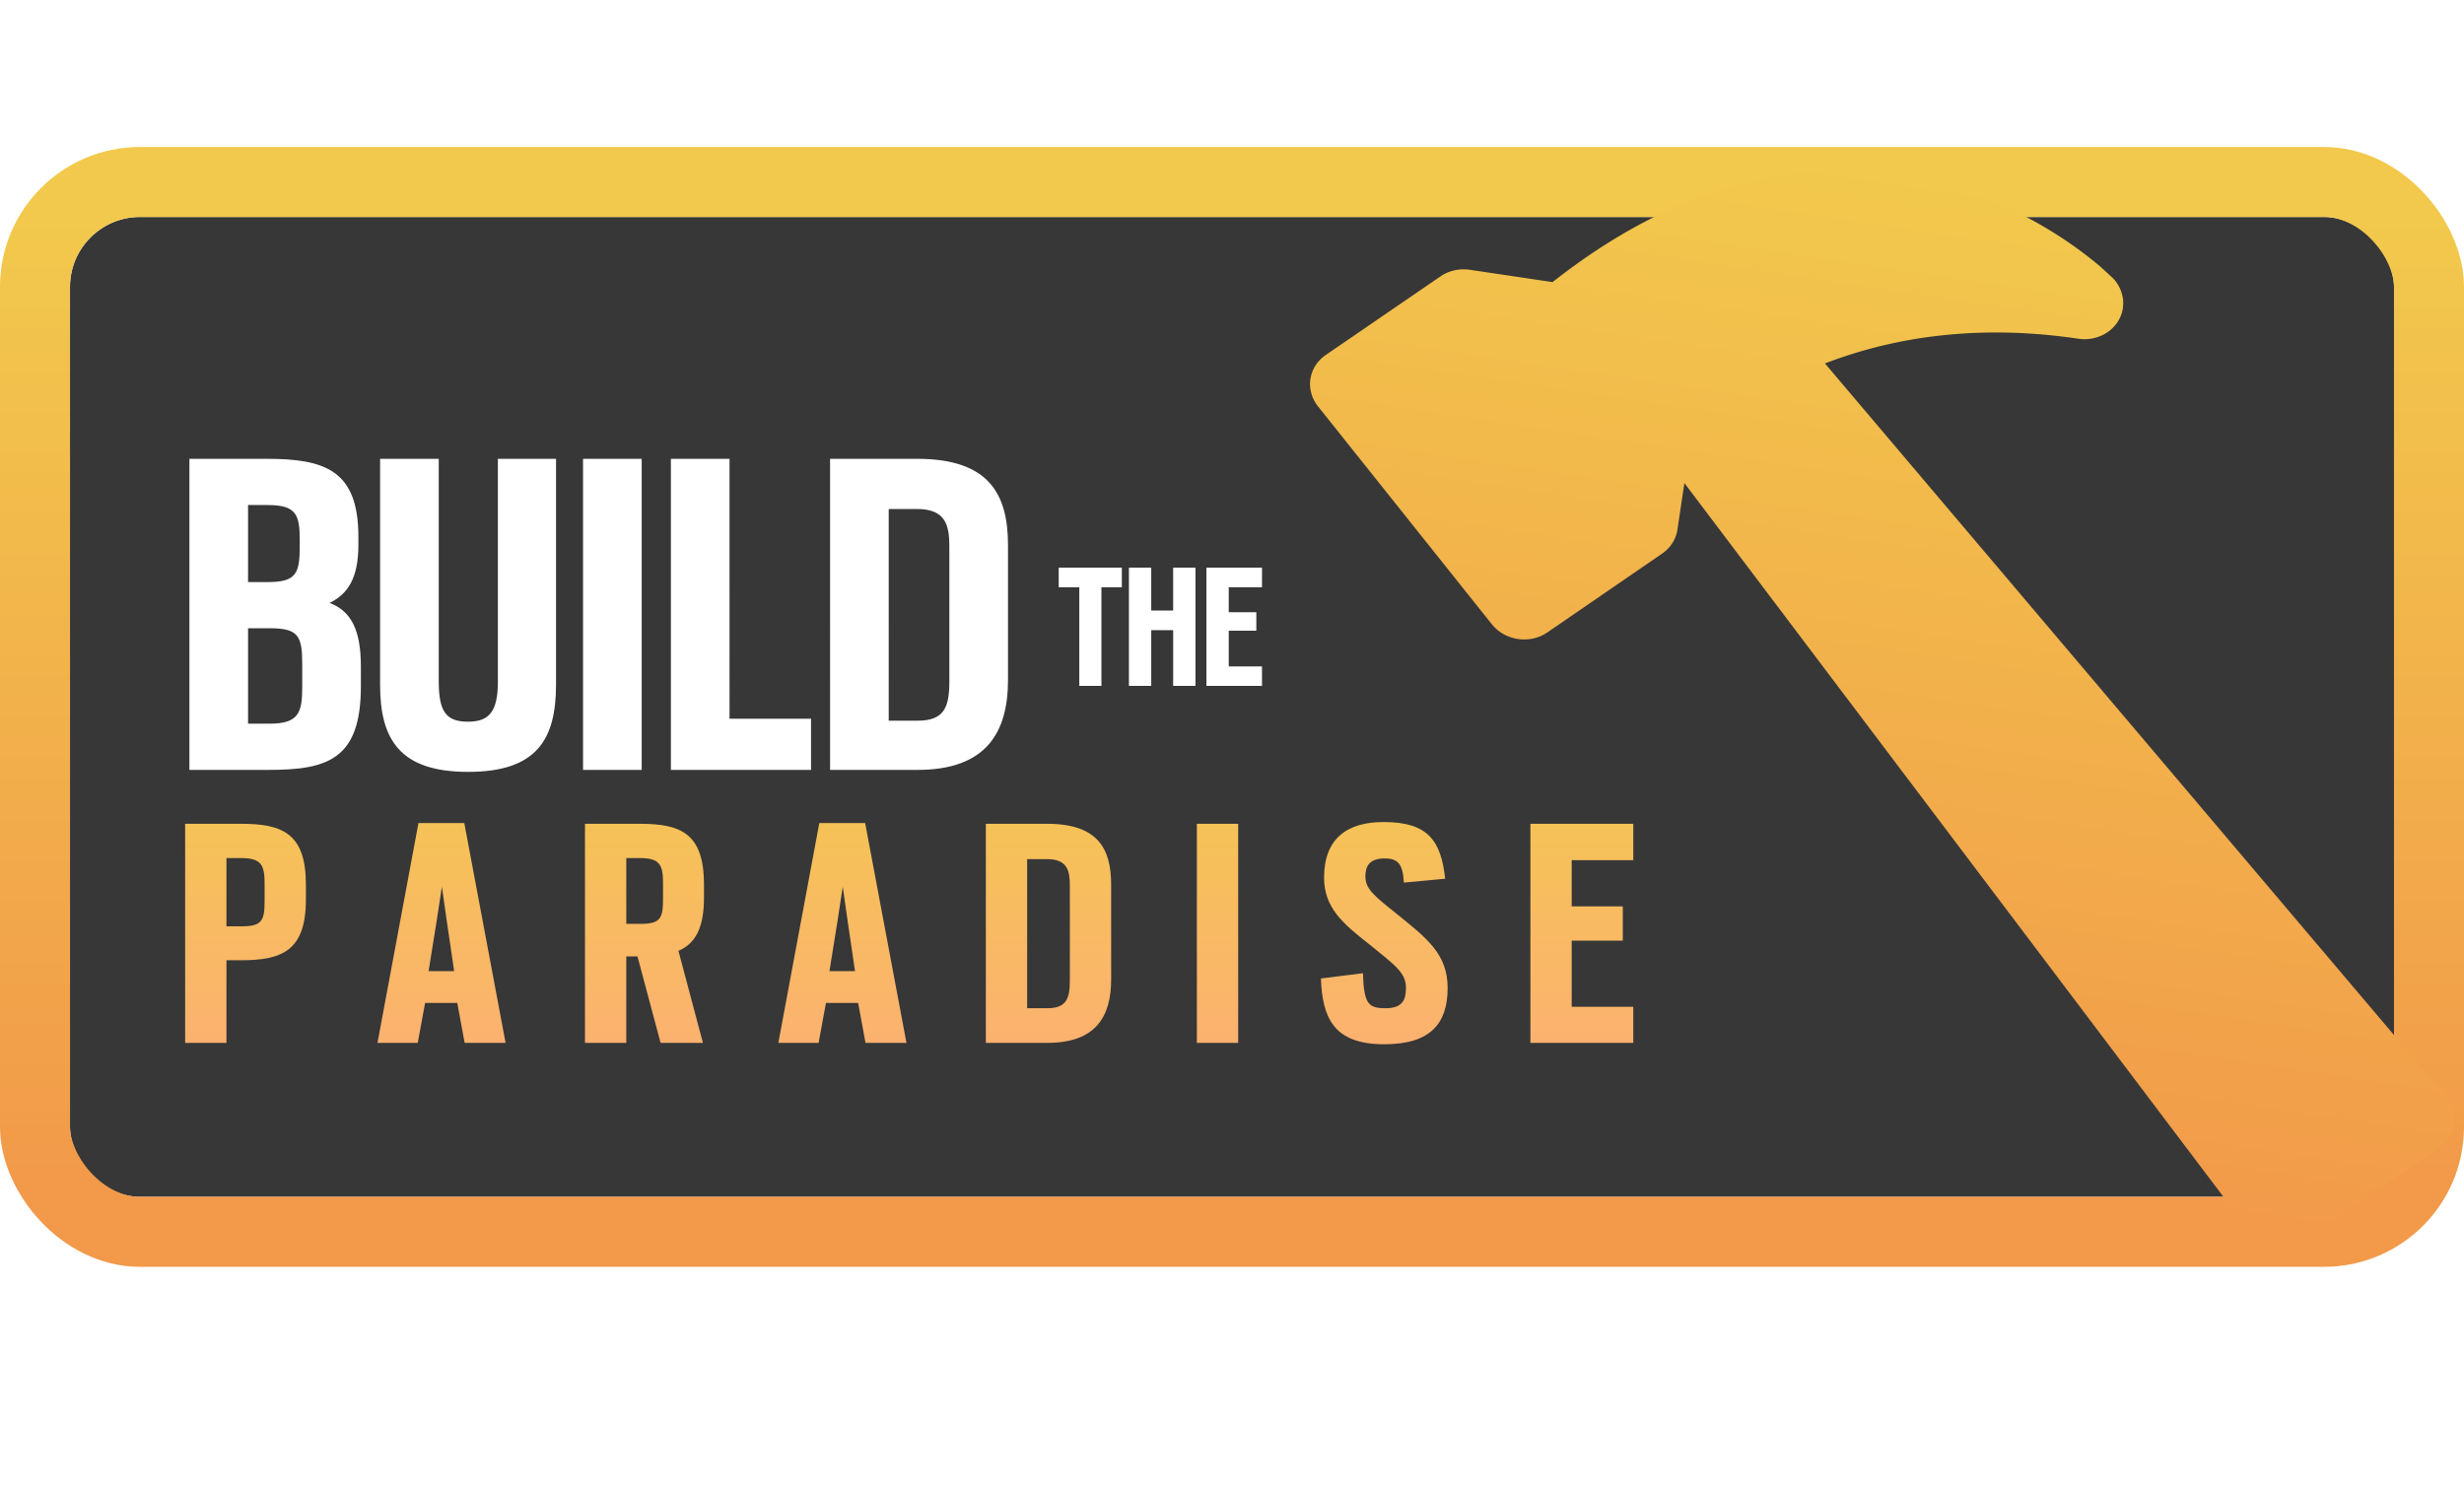<svg xmlns="http://www.w3.org/2000/svg" width="352" height="213" fill="none" viewBox="0 0 352 213">
  <g filter="url(#filter0_i)">
    <rect width="332" height="140" x="10" y="31" fill="#373737" rx="10"/>
  </g>
  <rect width="342" height="150" x="5" y="26" stroke="url(#paint0_linear)" stroke-width="10" rx="15"/>
  <path fill="url(#paint1_linear)" d="M302.693 45.71a4.9 4.9 0 00.566-3.143 5.251 5.251 0 00-1.498-2.907l-1.795-1.639c-6.363-5.337-13.898-9.304-22.053-11.608-14.776-4.093-34.519-3.131-56.116 13.894l-11.813-1.76a6.049 6.049 0 00-2.207.079 5.722 5.722 0 00-1.988.86l-16.405 11.239c-1.192.819-1.977 2.051-2.182 3.428-.205 1.376.187 2.784 1.089 3.914L213.11 89.18a5.704 5.704 0 001.651 1.402 6.05 6.05 0 002.088.717 6.05 6.05 0 002.207-.078 5.705 5.705 0 001.988-.86l16.41-11.27c1.193-.818 1.978-2.05 2.183-3.427l.99-6.646 80.251 106.278a5.562 5.562 0 001.579 1.733 6.064 6.064 0 004.613 1.02 5.727 5.727 0 002.192-.898l19.134-13.097c1.156-.792 1.932-1.975 2.166-3.304.234-1.328-.091-2.701-.909-3.833L260.71 51.927c9.078-3.495 21.158-5.768 36.176-3.532a5.971 5.971 0 003.383-.473 5.32 5.32 0 002.424-2.213z"/>
  <g filter="url(#filter1_d)">
    <path fill="#fff" d="M154.186 94h3.159V79.906h2.916v-2.808h-9.018v2.808h2.943V94zm13.407 0h3.186V77.098h-3.186v6.129h-3.132v-6.129h-3.186V94h3.186v-7.965h3.132V94zm4.756 0h7.938v-2.781h-4.752v-5.103h3.942V83.47h-3.942v-3.564h4.752v-2.808h-7.938V94z"/>
  </g>
  <g filter="url(#filter2_d)">
    <path fill="#fff" d="M27.059 106h11.289c8.449 0 13.206-1.491 13.206-11.928v-2.84c0-5.396-1.491-7.952-4.473-9.088 2.627-1.278 4.118-3.55 4.118-8.307v-1.136c0-9.514-4.757-11.147-13.135-11.147H27.059V106zm8.378-6.603V85.765h3.124c4.118 0 4.615 1.136 4.615 5.183v3.195c0 3.692-.497 5.254-4.686 5.254h-3.053zm0-20.235V68.157h2.769c4.189 0 4.615 1.42 4.615 5.112v.639c0 3.976-.426 5.254-4.544 5.254h-2.84zm31.43 27.122c9.869 0 12.567-4.686 12.567-12.496V61.554h-8.307v31.808c0 4.26-1.207 5.751-4.26 5.751-3.195 0-4.19-1.491-4.19-5.822V61.554H54.3v32.305c0 7.81 2.84 12.425 12.567 12.425zM83.292 106h8.378V61.554h-8.378V106zm12.548 0h20.022v-7.313h-11.644V61.554H95.84V106zm22.742 0h12.496c9.798 0 12.922-5.325 12.922-12.851V73.908c0-7.313-2.698-12.354-12.993-12.354h-12.425V106zm8.378-7.029V68.725h4.047c4.047 0 4.615 2.272 4.615 5.325v19.312c0 3.763-.781 5.609-4.544 5.609h-4.118z"/>
  </g>
  <g filter="url(#filter3_d)">
    <path fill="url(#paint2_linear)" d="M26.45 145h5.9v-11.8h2.05c5.9 0 9.3-1.35 9.3-8.7v-2.1c0-7.35-3.35-8.7-9.3-8.7h-7.95V145zm5.9-16.65v-9.75h2.15c2.95 0 3.3 1.15 3.3 3.7v2.4c0 2.8-.35 3.65-3.25 3.65h-2.2zM53.927 145h5.75l1.05-5.7h4.6l1.05 5.7h5.85l-5.9-31.4h-6.55l-5.85 31.4zm7.3-10.25l1.15-7.15.75-4.9.7 4.9 1.05 7.15h-3.65zM83.569 145h5.9v-12.35h1.6l3.3 12.35h6.05l-3.5-13.15c2.35-1 3.65-3.15 3.65-7.6v-1.85c0-7.35-3.3-8.7-9.2-8.7h-7.8V145zm5.9-17v-9.4h2c2.95 0 3.25 1.15 3.25 3.7v2.05c0 2.8-.3 3.65-3.2 3.65h-2.05zm21.724 17h5.75l1.05-5.7h4.6l1.05 5.7h5.85l-5.9-31.4h-6.55l-5.85 31.4zm7.3-10.25l1.15-7.15.75-4.9.7 4.9 1.05 7.15h-3.65zM140.835 145h8.8c6.9 0 9.1-3.75 9.1-9.05V122.4c0-5.15-1.9-8.7-9.15-8.7h-8.75V145zm5.9-4.95v-21.3h2.85c2.85 0 3.25 1.6 3.25 3.75v13.6c0 2.65-.55 3.95-3.2 3.95h-2.9zm24.247 4.95h5.9v-31.3h-5.9V145zm26.772.2c6.65 0 9.05-3 9.05-8.05 0-4.9-3.05-7.15-7.3-10.6-3.25-2.6-4.45-3.55-4.45-5.35 0-1.45.6-2.55 2.75-2.55 2 0 2.6.9 2.75 3.45l5.9-.55c-.6-5.5-2.5-8.1-8.8-8.1-5.2 0-8.5 2.35-8.5 7.95 0 4.25 2.65 6.55 6.5 9.55 3.7 3 5.2 4.05 5.2 6.2 0 1.7-.5 2.9-2.9 2.9-2.5 0-3.1-.6-3.25-5l-6 .75c.2 5.6 1.8 9.4 9.05 9.4zm20.874-.2h14.7v-5.15h-8.8v-9.45h7.3v-4.9h-7.3v-6.6h8.8v-5.2h-14.7V145z"/>
  </g>
  <defs>
    <filter id="filter0_i" width="352" height="160" x="0" y="21" color-interpolation-filters="sRGB" filterUnits="userSpaceOnUse">
      <feFlood flood-opacity="0" result="BackgroundImageFix"/>
      <feBlend in="SourceGraphic" in2="BackgroundImageFix" result="shape"/>
      <feColorMatrix in="SourceAlpha" result="hardAlpha" values="0 0 0 0 0 0 0 0 0 0 0 0 0 0 0 0 0 0 127 0"/>
      <feOffset/>
      <feGaussianBlur stdDeviation="29"/>
      <feComposite in2="hardAlpha" k2="-1" k3="1" operator="arithmetic"/>
      <feColorMatrix values="0 0 0 0 0 0 0 0 0 0 0 0 0 0 0 0 0 0 0.27 0"/>
      <feBlend in2="shape" result="effect1_innerShadow"/>
    </filter>
    <filter id="filter1_d" width="37.044" height="24.902" x="147.243" y="77.098" color-interpolation-filters="sRGB" filterUnits="userSpaceOnUse">
      <feFlood flood-opacity="0" result="BackgroundImageFix"/>
      <feColorMatrix in="SourceAlpha" result="hardAlpha" values="0 0 0 0 0 0 0 0 0 0 0 0 0 0 0 0 0 0 127 0"/>
      <feOffset dy="4"/>
      <feGaussianBlur stdDeviation="2"/>
      <feComposite in2="hardAlpha" operator="out"/>
      <feColorMatrix values="0 0 0 0 0 0 0 0 0 0 0 0 0 0 0 0 0 0 0.25 0"/>
      <feBlend in2="BackgroundImageFix" result="effect1_dropShadow"/>
      <feBlend in="SourceGraphic" in2="effect1_dropShadow" result="shape"/>
    </filter>
    <filter id="filter2_d" width="124.941" height="52.73" x="23.059" y="61.554" color-interpolation-filters="sRGB" filterUnits="userSpaceOnUse">
      <feFlood flood-opacity="0" result="BackgroundImageFix"/>
      <feColorMatrix in="SourceAlpha" result="hardAlpha" values="0 0 0 0 0 0 0 0 0 0 0 0 0 0 0 0 0 0 127 0"/>
      <feOffset dy="4"/>
      <feGaussianBlur stdDeviation="2"/>
      <feComposite in2="hardAlpha" operator="out"/>
      <feColorMatrix values="0 0 0 0 0 0 0 0 0 0 0 0 0 0 0 0 0 0 0.25 0"/>
      <feBlend in2="BackgroundImageFix" result="effect1_dropShadow"/>
      <feBlend in="SourceGraphic" in2="effect1_dropShadow" result="shape"/>
    </filter>
    <filter id="filter3_d" width="214.878" height="39.75" x="22.45" y="113.45" color-interpolation-filters="sRGB" filterUnits="userSpaceOnUse">
      <feFlood flood-opacity="0" result="BackgroundImageFix"/>
      <feColorMatrix in="SourceAlpha" result="hardAlpha" values="0 0 0 0 0 0 0 0 0 0 0 0 0 0 0 0 0 0 127 0"/>
      <feOffset dy="4"/>
      <feGaussianBlur stdDeviation="2"/>
      <feComposite in2="hardAlpha" operator="out"/>
      <feColorMatrix values="0 0 0 0 0 0 0 0 0 0 0 0 0 0 0 0 0 0 0.25 0"/>
      <feBlend in2="BackgroundImageFix" result="effect1_dropShadow"/>
      <feBlend in="SourceGraphic" in2="effect1_dropShadow" result="shape"/>
    </filter>
    <linearGradient id="paint0_linear" x1="176" x2="176" y1="31" y2="171" gradientUnits="userSpaceOnUse">
      <stop stop-color="#F2C94C"/>
      <stop offset="1" stop-color="#F2994A"/>
    </linearGradient>
    <linearGradient id="paint1_linear" x1="280.947" x2="259.812" y1="26.439" y2="168.365" gradientUnits="userSpaceOnUse">
      <stop stop-color="#F2C94C"/>
      <stop offset="1" stop-color="#F2994A"/>
    </linearGradient>
    <linearGradient id="paint2_linear" x1="130" x2="130" y1="100" y2="160" gradientUnits="userSpaceOnUse">
      <stop stop-color="#F2C94C"/>
      <stop offset="1" stop-color="#FFAA7B"/>
    </linearGradient>
  </defs>
</svg>
